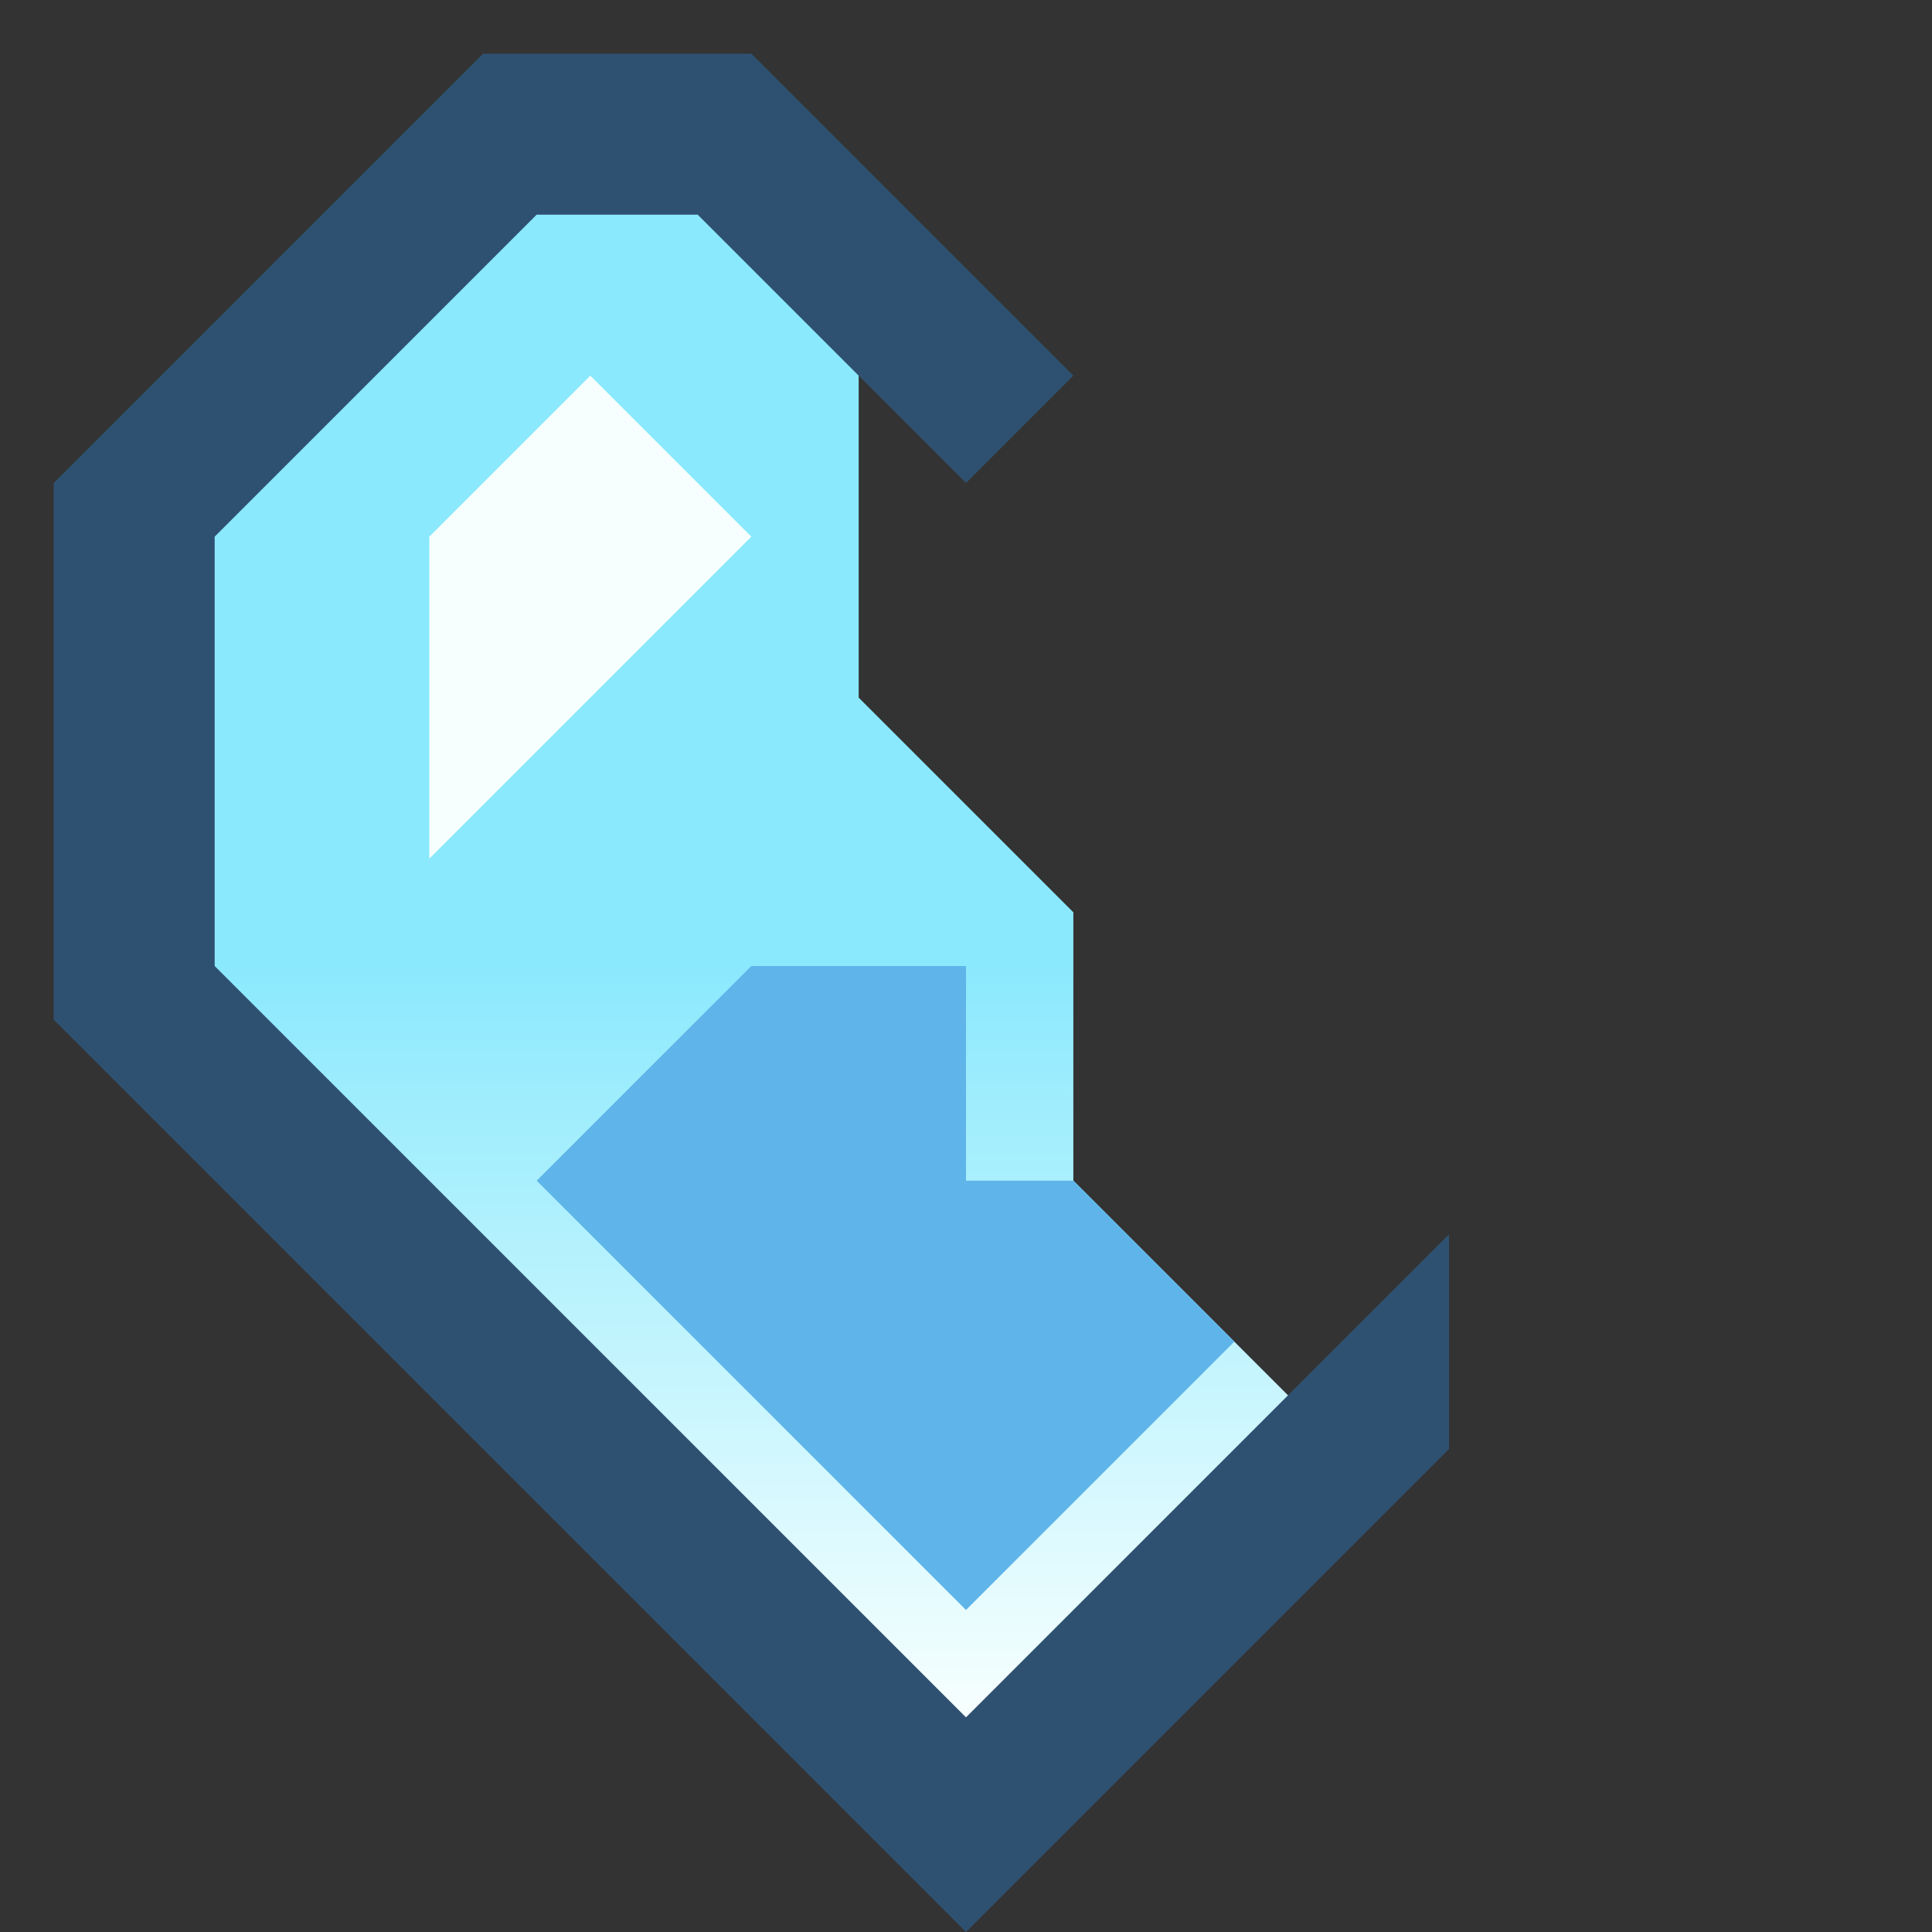 <svg xmlns="http://www.w3.org/2000/svg" xmlns:svg="http://www.w3.org/2000/svg" xmlns:xlink="http://www.w3.org/1999/xlink" id="svg2" width="36" height="36" version="1.1" xml:space="preserve"><rect width="100%" height="100%" fill="#333333" stroke="none"/><defs id="defs6"><linearGradient id="linearGradient15-5" x1="260" x2="260" y1="12" y2="32" gradientUnits="userSpaceOnUse" xlink:href="#linearGradient22"/><linearGradient id="linearGradient22"><stop style="stop-color:#8be9fd;stop-opacity:1" id="stop21" offset=".3"/><stop style="stop-color:#f7fffe;stop-opacity:1" id="stop22" offset="1"/></linearGradient></defs><g id="g3-7" transform="translate(-244)"><path style="display:inline;opacity:.7;fill:#2e5f8c;fill-opacity:1;stroke:none;stroke-width:1px;stroke-linecap:butt;stroke-linejoin:miter;stroke-opacity:1" id="path2002-9-9-67-9-6-3-1" d="m 253,1 -8,8 v 10 l 17,17 9,-9 v -4 l -3,3 -4,-4 v -5 l -4,-4 V 7 l 2,2 2,-2 -6,-6 z"/><path style="display:none;opacity:.85;fill:#437db4;fill-opacity:1;stroke:none;stroke-width:1px;stroke-linecap:butt;stroke-linejoin:miter;stroke-opacity:1" id="path6-5-52" d="m 248,18 v -8 l -3,3 v 8 l 14,14 3,-3 z"/><path style="fill:url(#linearGradient15-5);stroke:none;stroke-width:1px;stroke-linecap:butt;stroke-linejoin:miter;stroke-opacity:1" id="path2005-1-5" d="m 254,4 -6,6 v 8 l 14,14 6,-6 -4,-4 v -5 l -4,-4 V 7 l -3,-3 z"/><path style="fill:#5fb5e9;fill-opacity:1;stroke:none;stroke-width:1px;stroke-linecap:butt;stroke-linejoin:miter;stroke-opacity:1" id="path2622-7-4" d="m 258,18 -4,4 8,8 5,-5 -3,-3 h -2 v -4 z"/><path style="display:inline;fill:#f7fffe;fill-opacity:1;stroke:none;stroke-width:1px;stroke-linecap:butt;stroke-linejoin:miter;stroke-opacity:1" id="path2847-8-7" d="m 255,7 -3,3 v 6 l 6,-6 z"/></g></svg>